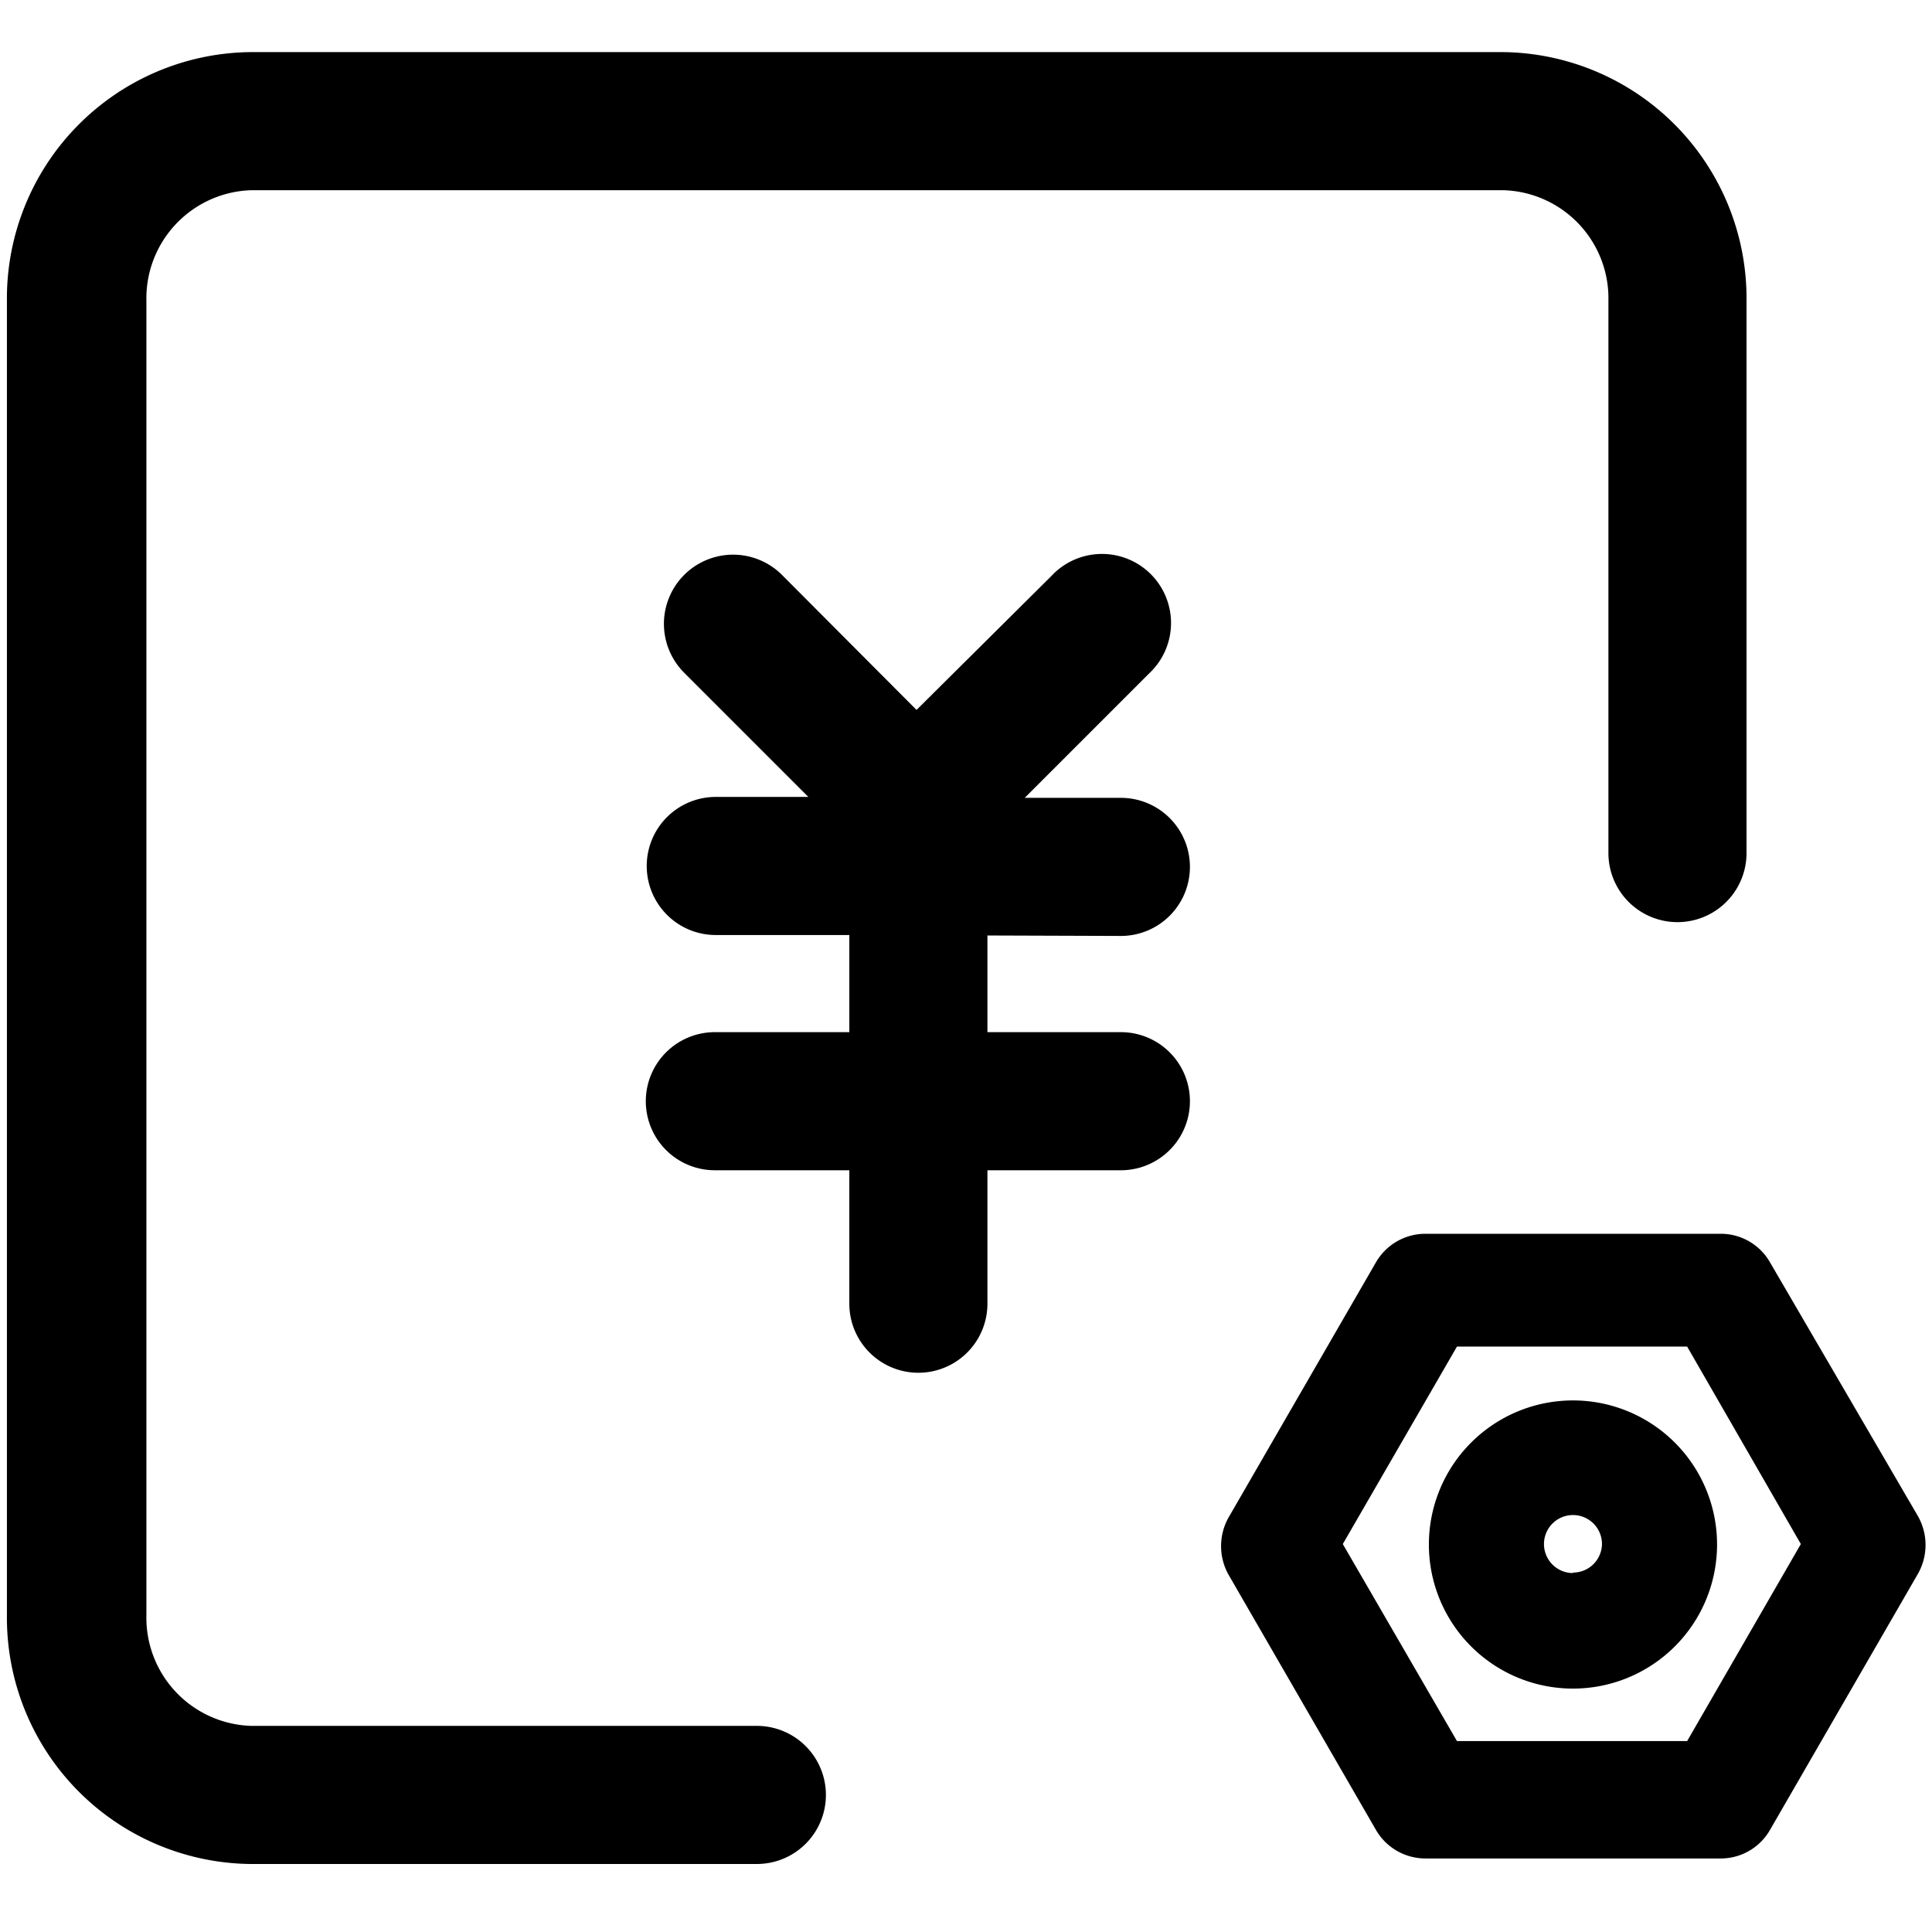 <?xml version="1.0" standalone="no"?><!DOCTYPE svg PUBLIC "-//W3C//DTD SVG 1.1//EN" "http://www.w3.org/Graphics/SVG/1.1/DTD/svg11.dtd"><svg t="1696660782591" class="icon" viewBox="0 0 1024 1024" version="1.1" xmlns="http://www.w3.org/2000/svg" p-id="7593" xmlns:xlink="http://www.w3.org/1999/xlink" width="200" height="200"><path d="M594.357 496.072a36.599 36.599 0 0 0 0-73.196h-51.236l65.876-65.877a36.599 36.599 0 1 0-51.725-51.725l-71.489 71-71.244-71.489a36.599 36.599 0 0 0-51.968 51.726l65.876 65.876h-48.798a36.599 36.599 0 1 0 0 73.196h70.513v51.482H379.161a36.599 36.599 0 1 0 0 73.196h71v71a36.599 36.599 0 0 0 73.196 0V620.26h70.999a36.599 36.599 0 0 0 0-73.196h-70.999V495.828z m421.853 306.934l-78.076-133.948a30.01 30.01 0 0 0-26.35-15.127H755.632a30.254 30.254 0 0 0-26.35 15.128l-78.076 135.167a30.986 30.986 0 0 0 0 30.498l78.076 135.169a30.254 30.254 0 0 0 26.35 15.128h156.152a30.01 30.01 0 0 0 26.35-15.128l78.076-135.167a30.986 30.986 0 0 0 0-31.719z m-121.994 119.798H772.224l-60.509-104.427 60.509-104.67h121.993l60.265 104.67z" p-id="7594"></path><path d="M833.707 742.255a76.368 76.368 0 1 0 76.369 76.367 76.368 76.368 0 0 0-76.368-76.367z m0 91.494a15.371 15.371 0 1 1 15.372-15.127 15.371 15.371 0 0 1-15.371 14.884z m-432.1 81.004h-268.385a57.336 57.336 0 0 1-55.627-58.557V159.372a57.336 57.336 0 0 1 55.627-58.556h663.645a57.336 57.336 0 0 1 55.627 58.556v292.784a36.599 36.599 0 0 0 73.198 0V159.371A130.534 130.534 0 0 0 796.867 27.618H132.49A130.534 130.534 0 0 0 3.667 159.372v696.826a130.534 130.534 0 0 0 128.825 131.752h268.385a36.599 36.599 0 1 0 0-73.196z" p-id="7595"></path></svg>